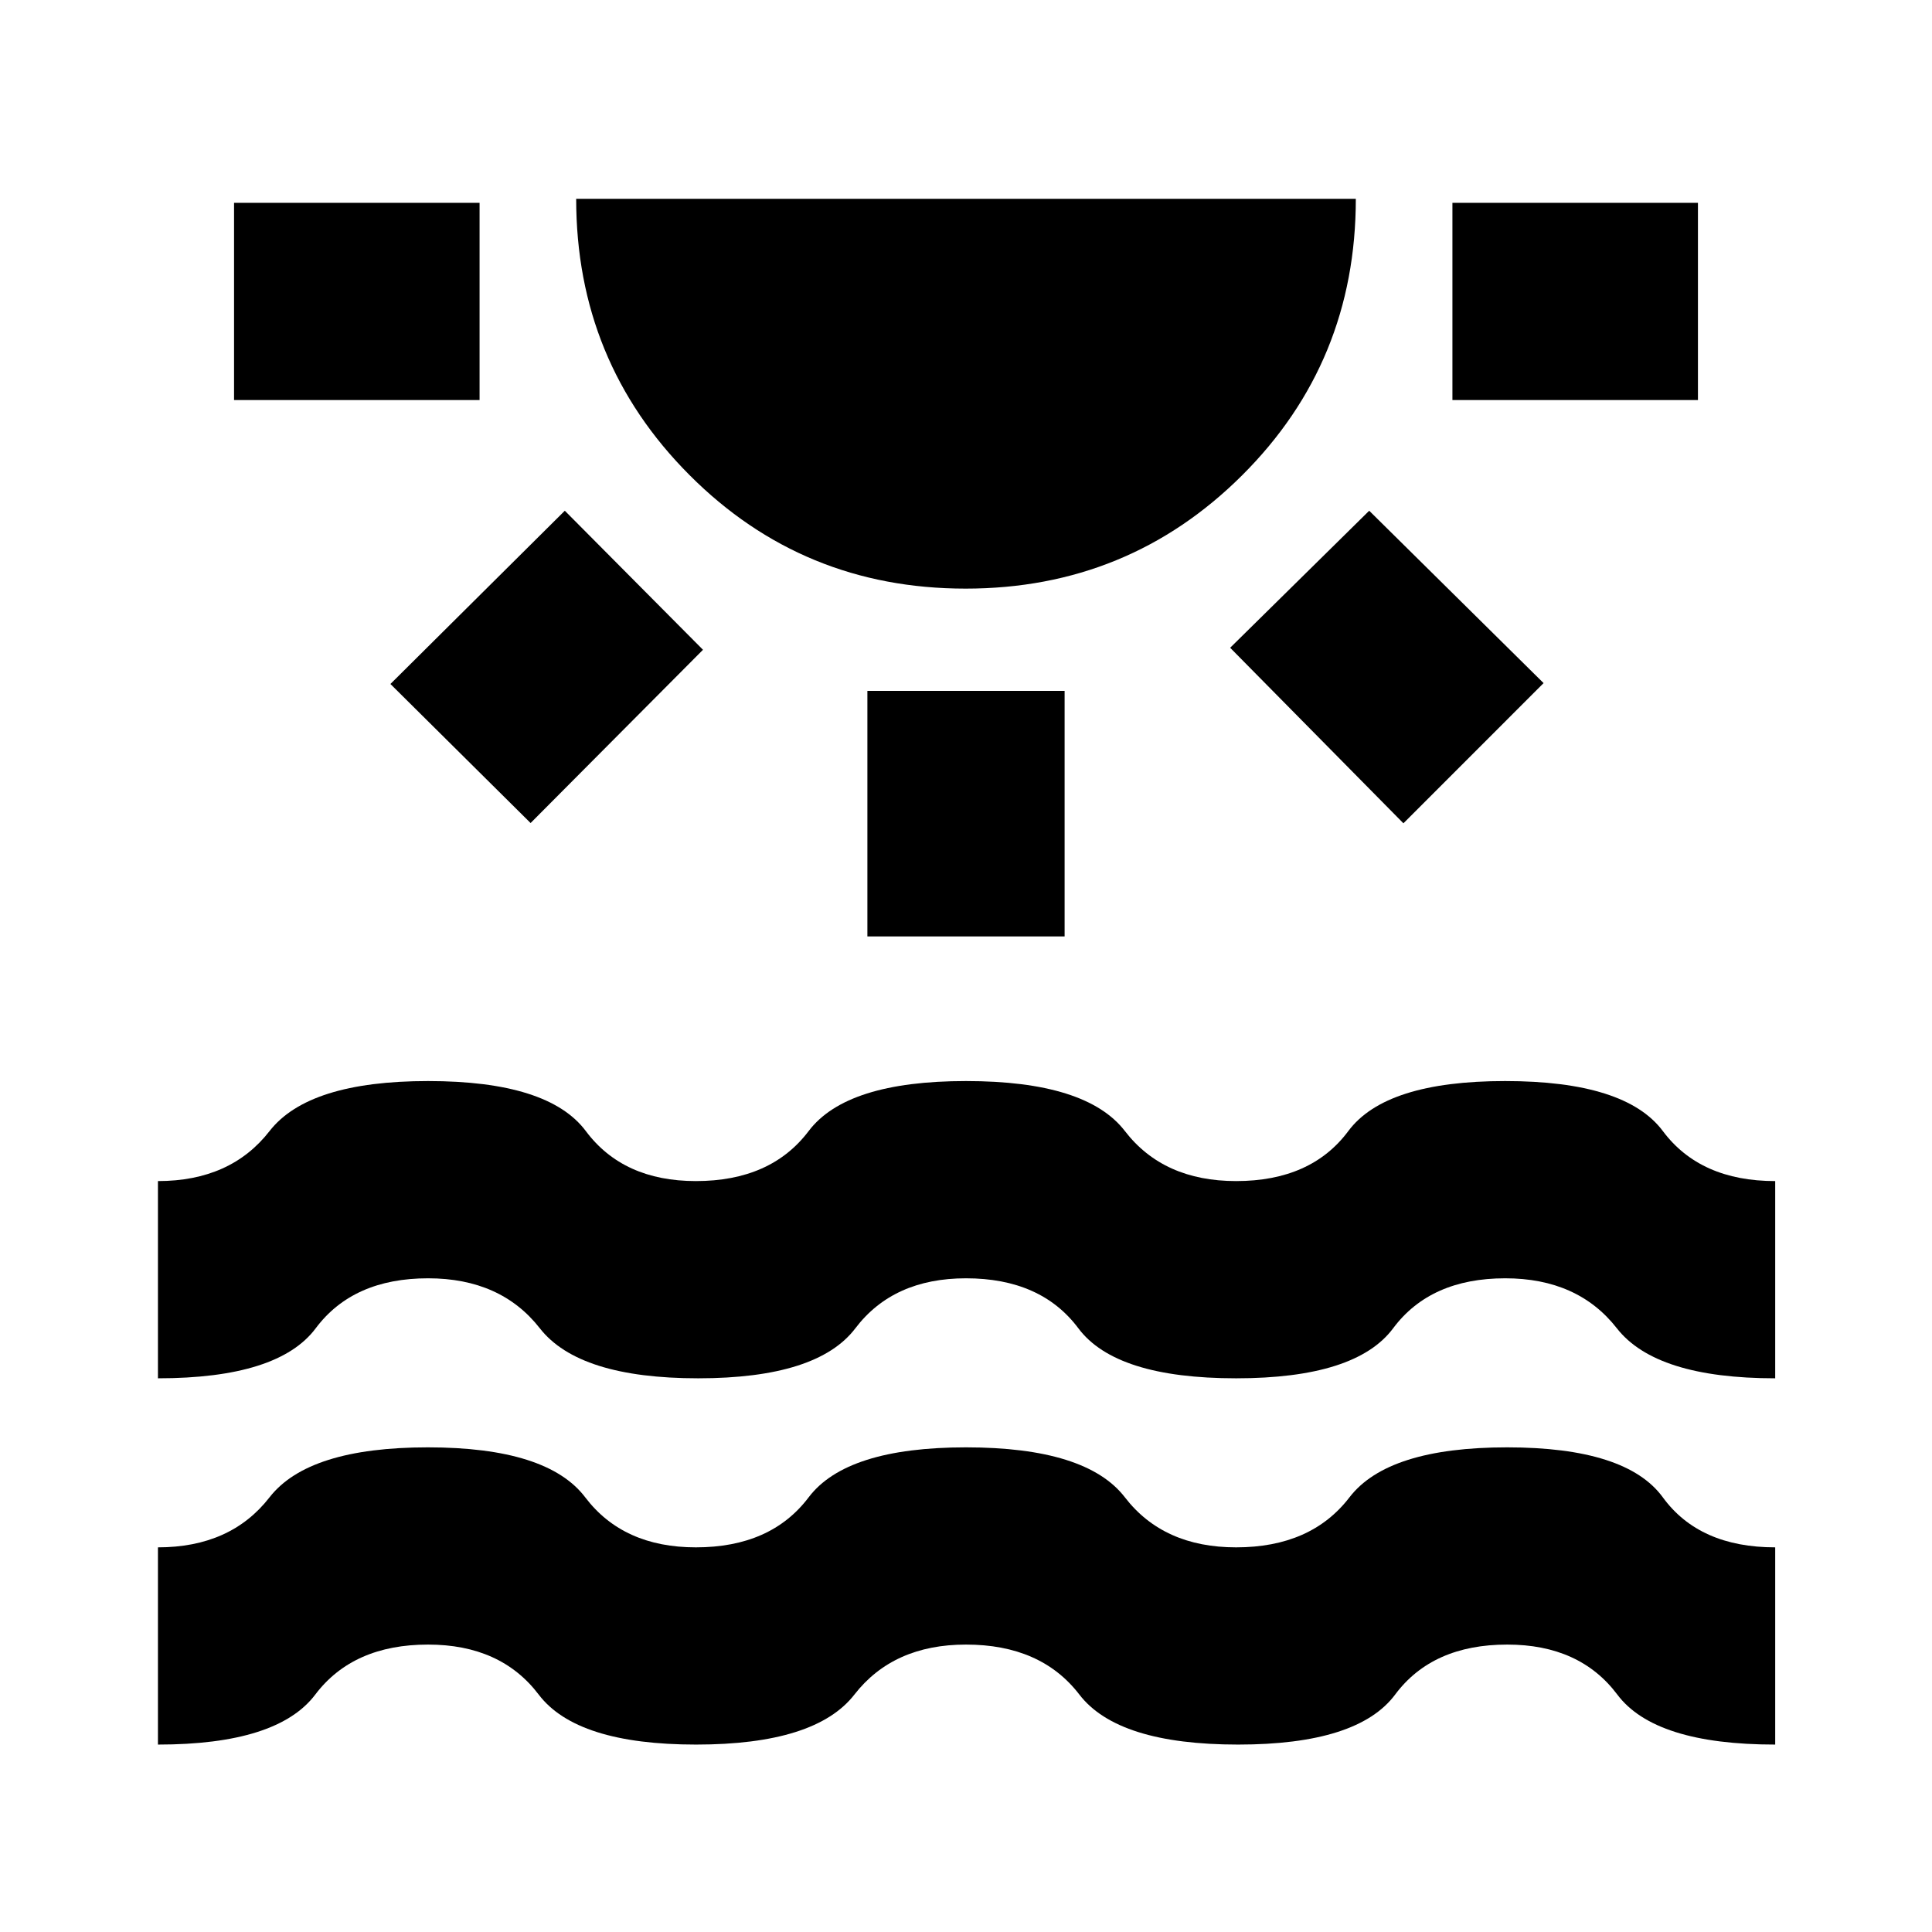 <svg xmlns="http://www.w3.org/2000/svg" height="20" viewBox="0 -960 960 960" width="20"><path d="M116.3-761.22v-98h122v98h-122Zm147.35 210.18L194-620.13l86.65-86.09 68.66 69.09-85.66 86.09Zm216.12-116.48q-80.9 0-137.18-56.45-56.29-56.44-56.29-137.25h387.4q0 81.13-56.51 137.41-56.51 56.29-137.42 56.29ZM431-494.7v-122h98v122h-98Zm266.35-56.21-86.09-87.22 69.09-68.09L767-620.57l-69.65 69.66Zm24.35-210.31v-98h122v98h-122ZM78.48-93.13v-98q36.13 0 55.44-24.85 19.32-24.84 78.68-24.84 59.36 0 78.2 24.84 18.84 24.85 54.98 24.85 37.26 0 56.03-24.85 18.77-24.84 78.19-24.84 59.83 0 78.96 24.84 19.13 24.85 55.26 24.85 37.26 0 56.32-24.85 19.07-24.84 78.33-24.84t77.38 24.84q18.11 24.85 55.84 24.85v98q-59.83 0-78.46-24.85-18.63-24.84-54.69-24.84-37.19 0-55.7 24.84-18.52 24.85-78.02 24.85-59.83 0-78.89-24.85-19.07-24.84-56.33-24.84-36.13 0-55.45 24.84-19.31 24.85-78.67 24.85t-78.21-24.85q-18.84-24.84-54.97-24.84-37.27 0-56.04 24.84-18.77 24.85-78.18 24.85Zm0-182v-98q36.13 0 55.46-24.85 19.34-24.85 78.76-24.85 59.82 0 78.39 24.85 18.56 24.85 54.69 24.85 37.26 0 56.03-24.85 18.77-24.85 78.19-24.85 59.83 0 78.96 24.85 19.13 24.85 55.26 24.85 37.26 0 55.75-24.85 18.48-24.85 77.9-24.85 59.83 0 78.39 24.85 18.57 24.85 55.83 24.85v98q-59.26 0-78.68-24.85-19.41-24.84-55.47-24.84-37.19 0-55.7 24.84-18.52 24.85-78.02 24.85-59.83 0-78.39-24.85-18.57-24.84-55.83-24.84-36.13 0-54.98 24.84-18.85 24.85-78.11 24.85t-78.67-24.85q-19.41-24.84-55.54-24.84-37.27 0-55.83 24.84-18.57 24.85-78.39 24.85Z"/></svg>
